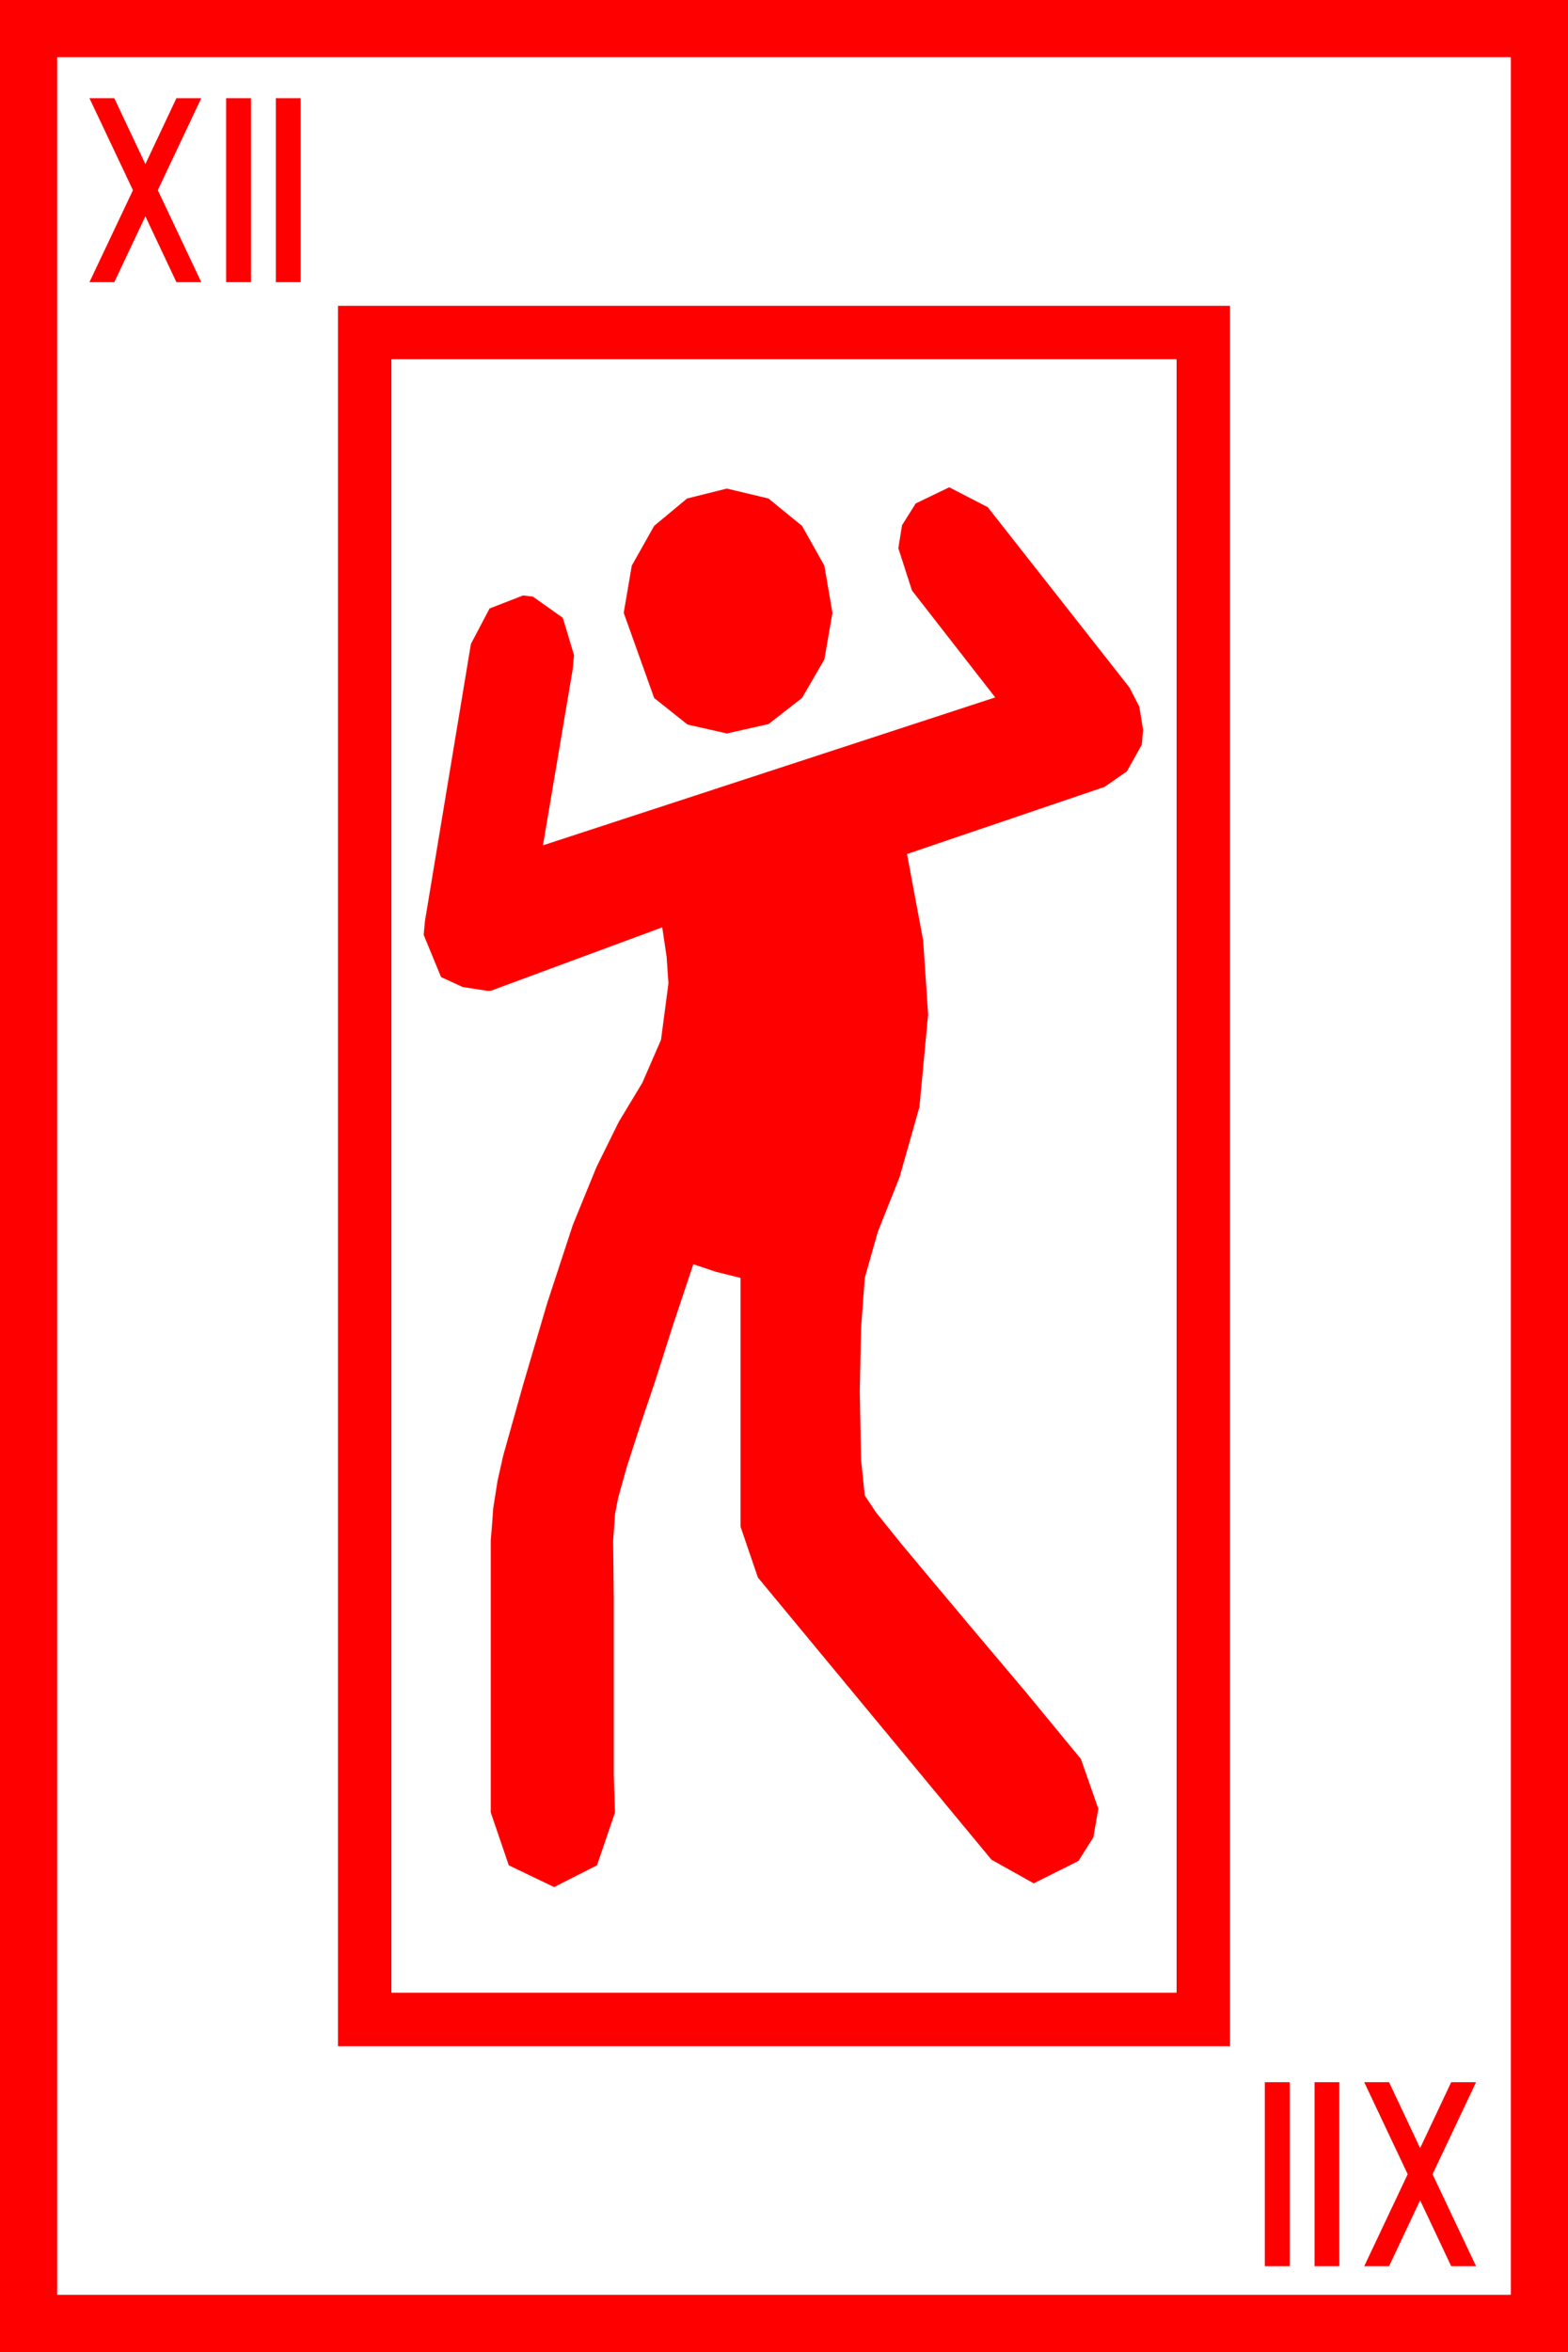 <?xml version="1.0" encoding="utf-8"?>
<!DOCTYPE svg PUBLIC "-//W3C//DTD SVG 1.1//EN" "http://www.w3.org/Graphics/SVG/1.1/DTD/svg11.dtd">
<svg width="36.973" height="55.43" xmlns="http://www.w3.org/2000/svg" xmlns:xlink="http://www.w3.org/1999/xlink" xmlns:xml="http://www.w3.org/XML/1998/namespace" version="1.1">
  <g>
    <g>
      <path style="fill:#FF0000;fill-opacity:1" d="M32.168,49.072L32.754,49.072 33.486,50.625 34.219,49.072 34.805,49.072 33.779,51.24 34.805,53.408 34.219,53.408 33.486,51.855 32.754,53.408 32.168,53.408 33.193,51.24 32.168,49.072z M30.996,49.072L31.582,49.072 31.582,53.408 30.996,53.408 30.996,49.072z M29.824,49.072L30.41,49.072 30.41,53.408 29.824,53.408 29.824,49.072z M17.139,11.514L18.12,11.748 18.911,12.393 19.438,13.33 19.629,14.443 19.438,15.542 18.911,16.45 18.12,17.065 17.139,17.285 16.212,17.076 15.425,16.45 14.707,14.443 14.897,13.33 15.425,12.393 16.201,11.748 17.139,11.514z M22.383,11.484L23.291,11.953 26.631,16.201 26.865,16.655 26.953,17.197 26.924,17.549 26.572,18.179 26.045,18.545 21.387,20.127 21.768,22.163 21.885,23.906 21.68,26.089 21.211,27.744 20.698,29.033 20.391,30.117 20.303,31.318 20.273,32.783 20.303,34.395 20.391,35.244 20.654,35.64 21.255,36.387 22.075,37.368 22.998,38.467 24.185,39.873 25.488,41.455 25.898,42.627 25.781,43.301 25.43,43.857 24.375,44.385 23.379,43.828 17.871,37.178 17.461,35.977 17.461,30.117 16.875,29.971 16.348,29.795 15.864,31.245 15.439,32.578 15.088,33.618 14.78,34.57 14.575,35.303 14.502,35.684 14.458,36.313 14.473,37.676 14.473,40.986 14.473,41.851 14.502,42.715 14.077,43.96 13.066,44.473 11.997,43.96 11.572,42.715 11.572,36.299 11.602,35.933 11.631,35.537 11.733,34.893 11.865,34.307 12.334,32.637 12.905,30.703 13.506,28.872 14.062,27.51 14.59,26.44 15.146,25.518 15.586,24.507 15.762,23.174 15.718,22.544 15.615,21.855 11.572,23.35 11.484,23.35 10.913,23.262 10.4,23.027 9.99,22.031 10.02,21.709 11.104,15.176 11.543,14.341 12.334,14.033 12.568,14.062 13.271,14.561 13.535,15.439 13.506,15.762 12.803,19.922 23.467,16.436 21.504,13.916 21.182,12.92 21.27,12.378 21.592,11.865 22.383,11.484z M9.229,8.467L9.229,46.963 27.744,46.963 27.744,8.467 9.229,8.467z M7.969,7.207L29.004,7.207 29.004,48.223 7.969,48.223 7.969,7.207z M6.504,2.314L7.09,2.314 7.09,6.65 6.504,6.65 6.504,2.314z M5.332,2.314L5.918,2.314 5.918,6.65 5.332,6.65 5.332,2.314z M2.109,2.314L2.695,2.314 3.428,3.867 4.16,2.314 4.746,2.314 3.721,4.482 4.746,6.65 4.16,6.65 3.428,5.098 2.695,6.65 2.109,6.65 3.135,4.482 2.109,2.314z M1.348,1.348L1.348,54.082 35.625,54.082 35.625,1.348 1.348,1.348z M0,0L36.973,0 36.973,55.43 0,55.43 0,0z" />
    </g>
  </g>
</svg>